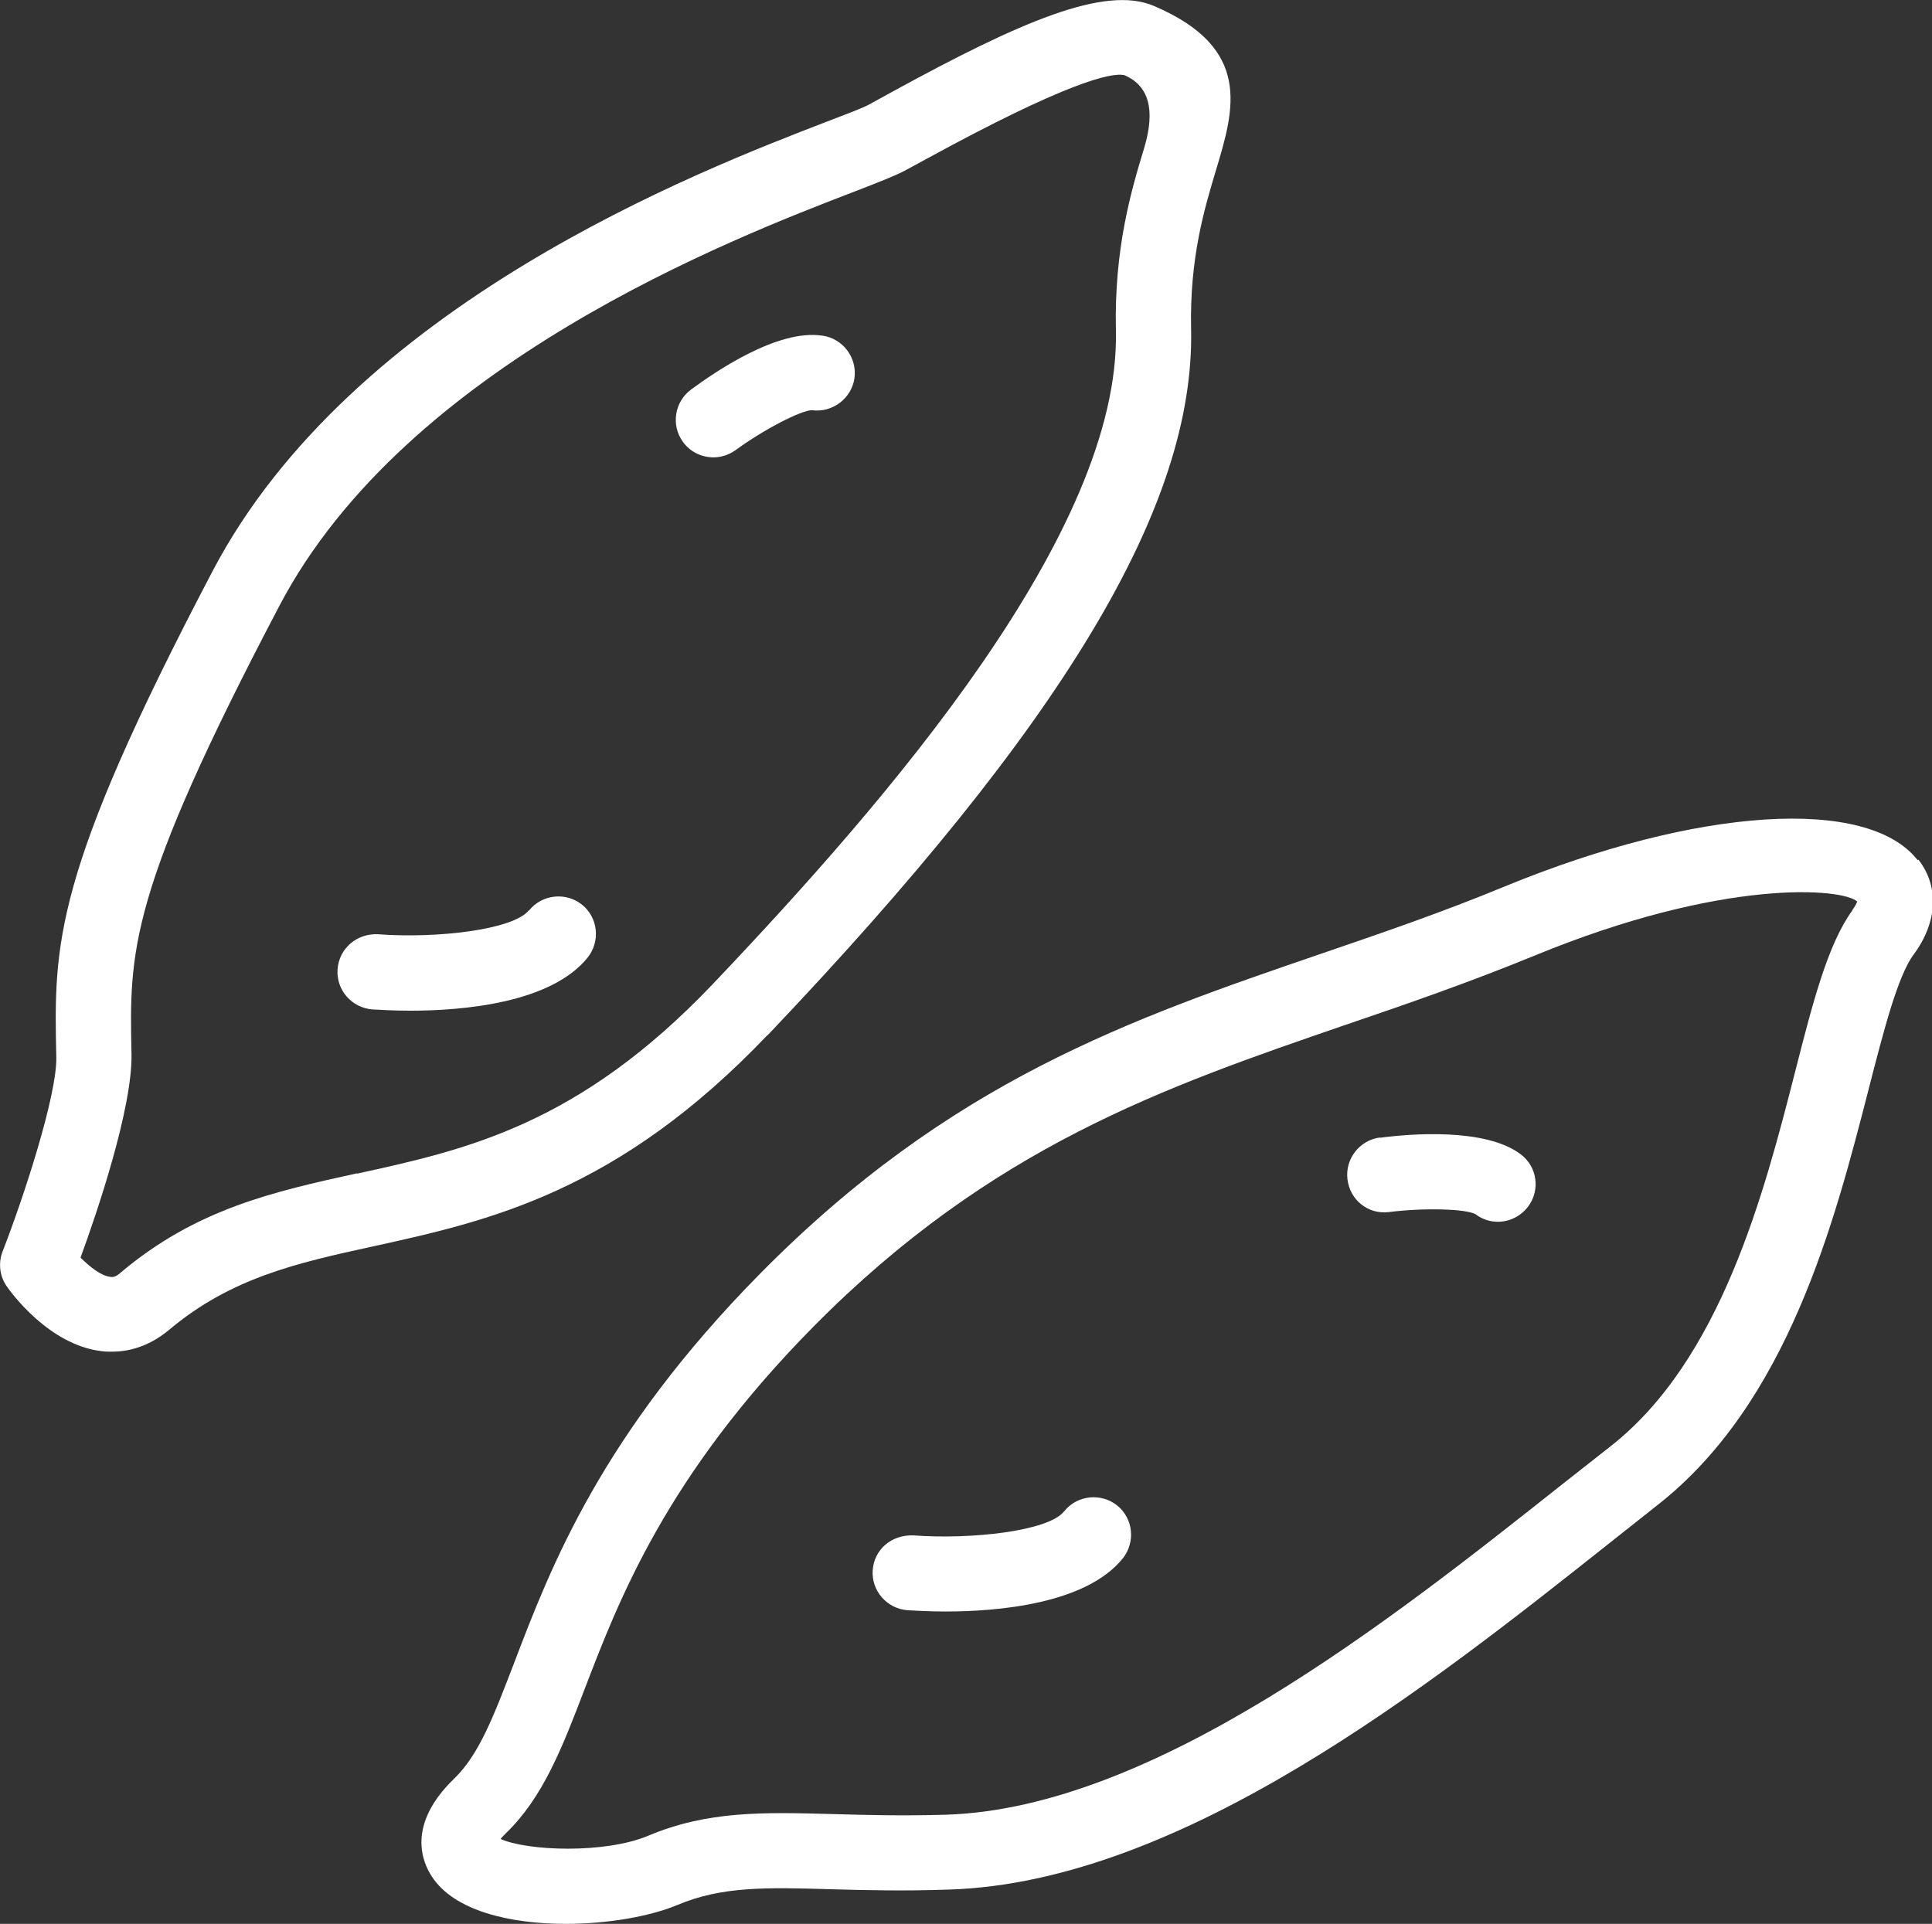 <?xml version="1.0" encoding="UTF-8"?>
<svg id="_レイヤー_2" data-name="レイヤー 2" xmlns="http://www.w3.org/2000/svg" viewBox="0 0 61.41 61.16">
  <rect x="0" y="0" width="61.41" height="61.16" fill="#333333" stroke="none"/>
  <defs>
    <style>
      .cls-1 {
        fill: #fff;
      }
    </style>
  </defs>
  <g id="pc">
    <g>
      <path class="cls-1" d="m60.95,27.34c-1.59-2.03-6.99-1.68-13.12.84-1.98.82-3.94,1.49-5.84,2.14-6.07,2.08-11.79,4.05-17.83,10.17-5.04,5.11-6.65,9.31-7.82,12.38-.65,1.69-1.11,2.91-1.91,3.68-1.52,1.47-1,2.66-.7,3.11.71,1.09,2.49,1.5,4.25,1.5,1.35,0,2.69-.24,3.55-.6,1.43-.6,2.82-.56,4.92-.5,1.07.03,2.28.06,3.71.01,7.4-.23,15.28-6.48,21.03-11.04l1.49-1.18c4.15-3.25,5.63-9,6.71-13.2.48-1.87.93-3.63,1.44-4.31.76-1.03.81-2.16.15-3.01Zm-2.07,1.6c-.77,1.06-1.24,2.85-1.82,5.13-.99,3.87-2.36,9.16-5.87,11.91l-1.5,1.18c-5.49,4.35-13.01,10.32-19.62,10.53-1.38.04-2.54.01-3.57-.02-2.24-.06-4-.11-5.9.69-1.39.58-3.85.48-4.69.1.04-.05.1-.11.17-.18,1.18-1.14,1.79-2.72,2.49-4.55,1.1-2.87,2.6-6.81,7.29-11.56,5.65-5.71,11.12-7.6,16.91-9.59,1.94-.66,3.93-1.35,5.98-2.19,6.06-2.5,9.84-2.15,10.28-1.73,0,0-.02.09-.15.27Z"/>
      <path class="cls-1" d="m33.82,48.05c-.49.62-2.93.9-4.8.76-.69-.02-1.23.45-1.28,1.1-.05.66.45,1.23,1.11,1.28.22.01.65.04,1.2.04,1.68,0,4.47-.24,5.64-1.69.41-.52.33-1.27-.18-1.68-.51-.41-1.27-.33-1.68.18Z"/>
      <path class="cls-1" d="m43.87,36.16c-.65.08-1.12.68-1.04,1.33.08.66.66,1.13,1.33,1.04,1.13-.14,2.44-.1,2.74.07.21.16.46.24.71.24.37,0,.72-.17.96-.48.4-.53.29-1.28-.24-1.67-1.12-.84-3.5-.65-4.47-.52Z"/>
      <path class="cls-1" d="m16.81,28.94c-.5.62-2.93.9-4.8.76-.67-.03-1.23.45-1.28,1.11-.05.66.45,1.23,1.11,1.28.22.01.65.04,1.2.04,1.68,0,4.47-.24,5.64-1.69.41-.52.33-1.27-.18-1.68-.51-.41-1.27-.33-1.68.18Z"/>
      <path class="cls-1" d="m26.13,10.67c-1.41-.21-3.37,1.13-4.16,1.71-.53.39-.65,1.14-.26,1.67.23.32.6.49.97.49.24,0,.49-.08.7-.23.9-.66,2.09-1.27,2.43-1.27.64.09,1.26-.37,1.35-1.02.09-.65-.37-1.26-1.02-1.35Z"/>
      <path class="cls-1" d="m24.39,32.92c9.43-9.91,13.59-16.84,13.47-22.46-.05-2.25.42-3.82.8-5.08.57-1.9,1.16-3.85-1.98-5.19-1.56-.67-4.25.5-8.36,2.75l-.69.38c-.22.12-.68.29-1.33.54-4.13,1.59-15.09,5.82-19.54,14.29C1.67,27.85,1.71,30,1.79,33.62c.02,1.2-1.03,4.43-1.71,6.17-.14.37-.09.79.14,1.11.13.19,1.33,1.84,2.98,2.05.12.02.24.02.36.02.65,0,1.27-.24,1.81-.69,1.97-1.66,4.07-2.13,6.5-2.66,3.64-.8,7.76-1.71,12.53-6.72Zm-13.04,4.38c-2.63.58-5.11,1.12-7.53,3.17-.17.15-.27.13-.32.12-.28-.03-.64-.31-.94-.61.53-1.45,1.65-4.75,1.62-6.47-.07-3.28-.11-5.09,4.7-14.25,4.03-7.68,14.38-11.67,18.28-13.17.78-.3,1.33-.52,1.59-.66l.72-.39c4.37-2.39,5.85-2.75,6.27-2.65q1.17.5.63,2.31c-.41,1.35-.96,3.19-.9,5.82.14,6.39-7.25,14.91-12.81,20.76-4.26,4.48-7.84,5.27-11.31,6.03Z"/>
    </g>
  </g>
</svg>